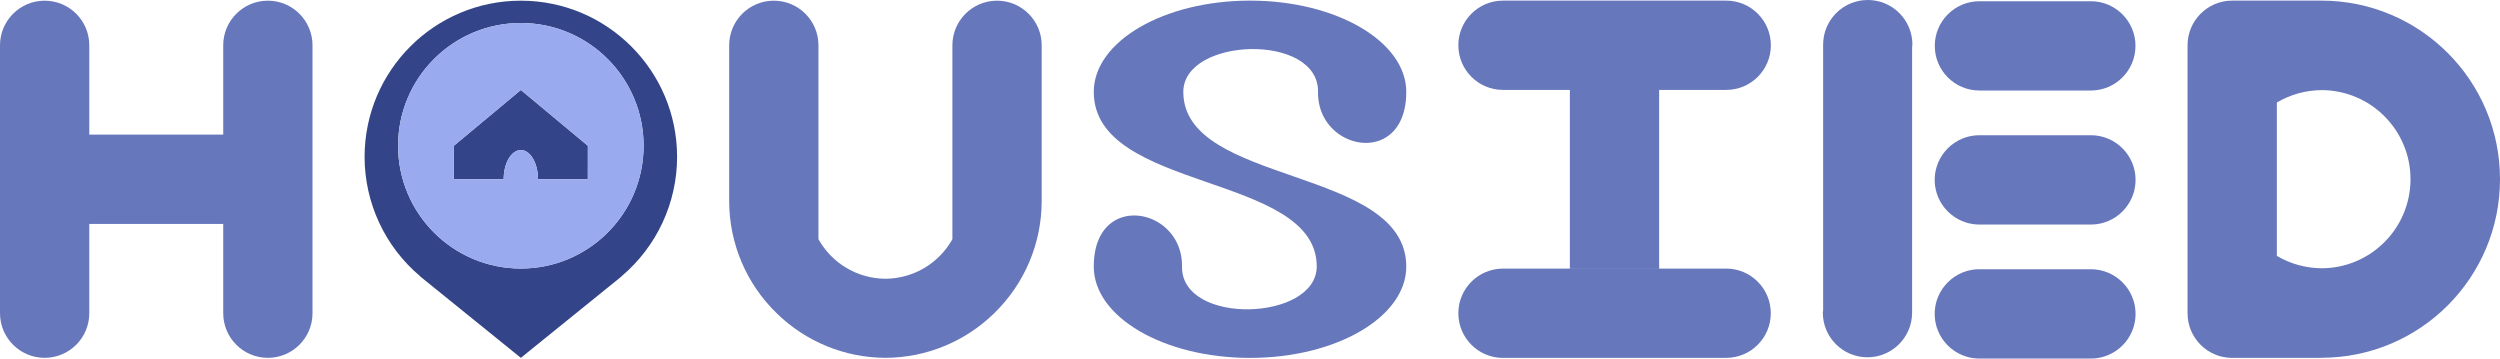 <?xml version="1.0" encoding="UTF-8" standalone="no"?>
<!-- Created with Inkscape (http://www.inkscape.org/) -->

<svg
   width="2867.123"
   height="411.17"
   viewBox="0 0 758.593 108.789"
   version="1.1"
   id="svg1"
   inkscape:version="1.3.2 (091e20e, 2023-11-25, custom)"
   sodipodi:docname="drawing-1.svg"
   xmlns:inkscape="http://www.inkscape.org/namespaces/inkscape"
   xmlns:sodipodi="http://sodipodi.sourceforge.net/DTD/sodipodi-0.dtd"
   xmlns="http://www.w3.org/2000/svg"
   xmlns:svg="http://www.w3.org/2000/svg">
  <sodipodi:namedview
     id="namedview1"
     pagecolor="#ffffff"
     bordercolor="#000000"
     borderopacity="0.25"
     inkscape:showpageshadow="2"
     inkscape:pageopacity="0.0"
     inkscape:pagecheckerboard="0"
     inkscape:deskcolor="#d1d1d1"
     inkscape:document-units="px"
     inkscape:zoom="0.25"
     inkscape:cx="1262"
     inkscape:cy="242"
     inkscape:window-width="1920"
     inkscape:window-height="991"
     inkscape:window-x="-9"
     inkscape:window-y="-9"
     inkscape:window-maximized="1"
     inkscape:current-layer="svg1"
     showgrid="false">
    <inkscape:grid
       id="grid802"
       units="px"
       originx="-13.546"
       originy="-13.339"
       spacingx="0.265"
       spacingy="0.265"
       empcolor="#0099e5"
       empopacity="0.302"
       color="#0099e5"
       opacity="0.149"
       empspacing="5"
       dotted="false"
       gridanglex="30"
       gridanglez="30"
       visible="false" />
  </sodipodi:namedview>
  <defs
     id="defs1" />
  <g
     id="g35"
     style="stroke-width:1;stroke-dasharray:none"
     inkscape:label="H"
     inkscape:export-filename="..\..\paramveer\ProjectWorkspace\housied-app\frontend\assets\vectors\svg-housied.svg"
     inkscape:export-xdpi="96"
     inkscape:export-ydpi="96"
     transform="translate(-13.546,-13.339)">
    <path
       d="M 27.093,13.546 C 19.612,13.546 13.546,19.612 13.546,27.093 v 81.28 c -1.71e-4,7.482 6.065,13.547 13.547,13.547 7.482,-1.2e-4 13.547,-6.065 13.546,-13.547 V 81.28 h 40.64 v 27.093 c -1.71e-4,7.482 6.065,13.547 13.547,13.547 7.482,-1.2e-4 13.547,-6.065 13.546,-13.547 V 27.093 C 108.373,19.612 102.308,13.547 94.827,13.546 87.345,13.546 81.28,19.612 81.28,27.093 V 54.187 H 40.64 V 27.093 C 40.64,19.612 34.575,13.547 27.093,13.546 Z"
       style="fill:#6677bb;fill-opacity:1;stroke-width:1;stroke-dasharray:none"
       id="path1219" />
  </g>
  <g
     id="g36"
     style="stroke-width:1;stroke-dasharray:none"
     inkscape:label="O"
     transform="translate(-14.677,-13.339)">
    <path
       d="m 172.72,13.546 c -26.186,-1.71e-4 -47.414,21.228 -47.414,47.414 0.016,13.962 6.184,27.208 16.862,36.205 h -0.062 l 30.615,24.756 30.614,-24.756 h -0.062 C 213.949,88.168 220.118,74.922 220.133,60.96 220.133,34.775 198.906,13.547 172.72,13.546 Z m 0,6.774 c 20.574,1.71e-4 37.253,16.679 37.253,37.253 1.1e-4,20.574 -16.679,37.253 -37.253,37.254 -20.575,1.14e-4 -37.254,-16.679 -37.254,-37.254 1.7e-4,-20.574 16.679,-37.253 37.254,-37.253 z"
       style="fill:#334488;fill-opacity:1;stroke-width:1;stroke-dasharray:none"
       id="path1220" />
    <path
       d="M 172.72,40.64 152.396,57.573 152.4,67.733 h 15.108 a 5.212,8.864 0 0 1 5.213,-8.864 5.212,8.864 0 0 1 5.212,8.864 h 15.108 l 0.012,-10.16 z"
       style="fill:#334488;fill-opacity:1;stroke-width:1;stroke-dasharray:none"
       id="path1222" />
    <path
       d="m 172.72,20.32 c -20.574,-1.14e-4 -37.253,16.679 -37.254,37.253 -1.2e-4,20.575 16.679,37.254 37.254,37.254 20.574,-1.72e-4 37.253,-16.679 37.253,-37.254 -1.7e-4,-20.574 -16.679,-37.253 -37.253,-37.253 z m 0,20.32 20.332,16.933 -0.012,10.16 h -15.108 c 0,-4.895 -2.333,-8.863 -5.212,-8.864 -2.879,-2.88e-4 -5.213,3.968 -5.213,8.864 H 152.4 L 152.396,57.573 Z"
       style="fill:#99aaee;fill-opacity:1;stroke-width:1;stroke-dasharray:none"
       id="path1221" />
  </g>
  <g
     id="g37"
     style="stroke-width:1;stroke-dasharray:none"
     inkscape:label="U"
     transform="translate(-15.808,-13.339)">
    <path
       d="m 250.613,13.546 c -7.481,1.14e-4 -13.547,6.066 -13.546,13.547 v 47.413 c 0.044,12.767 5.235,24.977 14.398,33.867 8.821,8.643 20.666,13.503 33.015,13.547 12.349,-0.044 24.195,-4.904 33.016,-13.547 9.163,-8.89 14.354,-21.1 14.398,-33.867 V 27.093 c 1.7e-4,-7.482 -6.065,-13.547 -13.547,-13.547 -7.482,1.14e-4 -13.547,6.065 -13.546,13.547 v 4.587 22.506 8.707 18.385 4.644 c -4.116,7.369 -11.879,11.954 -20.32,11.998 -8.441,-0.045 -16.204,-4.629 -20.32,-11.998 V 81.28 63.089 54.187 31.718 27.093 c 1.7e-4,-7.482 -6.065,-13.547 -13.547,-13.547 z"
       style="fill:#6677bb;fill-opacity:1;stroke-width:1;stroke-dasharray:none"
       id="path1223" />
  </g>
  <g
     id="g38"
     style="stroke-width:1;stroke-dasharray:none"
     inkscape:label="S"
     transform="translate(-16.938,-13.273)">
    <path
       d="m 396.24,13.46 c -26.186,6.7e-5 -47.413,12.403 -47.413,27.702 0.046,30.441 67.654,24.506 67.654,52.969 0,16.642 -41.143,18.018 -40.878,0 0.177,-12.039 -11.831,-18.298 -19.824,-14.238 -3.969,2.016 -6.952,6.565 -6.952,14.238 v 0.04 c -3.2e-4,15.299 21.227,27.702 47.413,27.702 26.186,-7e-5 47.413,-12.403 47.413,-27.702 -10e-4,-30.452 -67.654,-24.549 -67.654,-53.009 0,-16.642 41.143,-18.018 40.878,0 -0.177,12.087 11.925,18.346 19.917,14.189 3.922,-2.04 6.859,-6.576 6.859,-14.189 3.6e-4,-15.299 -21.227,-27.702 -47.413,-27.702 z"
       style="fill:#6677bb;fill-opacity:1;stroke-width:1;stroke-dasharray:none"
       id="path4"
       sodipodi:nodetypes="ccsssssccssscc" />
  </g>
  <g
     id="g39"
     style="stroke-width:1;stroke-dasharray:none"
     inkscape:label="I"
     transform="translate(-18.071,-13.339)">
    <path
       d="m 474.133,13.527 c -7.481,1.14e-4 -13.546,6.065 -13.546,13.546 -1.7e-4,7.482 6.065,13.547 13.546,13.547 h 20.294 V 94.827 h 27.093 V 40.62 h 20.351 c 7.482,1.71e-4 13.547,-6.065 13.547,-13.547 -1.2e-4,-7.482 -6.065,-13.547 -13.547,-13.546 z m 67.715,81.309 c -0.029,0.004 -0.058,0.007 -0.086,0.011 h -67.628 c -7.482,1.14e-4 -13.547,6.065 -13.546,13.547 1.1e-4,7.481 6.065,13.546 13.546,13.546 h 67.71 v -0.012 l 0.005,5.1e-4 c 7.481,-1.1e-4 13.546,-6.065 13.546,-13.546 -1.2e-4,-7.481 -6.065,-13.546 -13.546,-13.546 z"
       style="fill:#6677bb;fill-opacity:1;stroke-width:1;stroke-dasharray:none"
       id="path9" />
  </g>
  <g
     id="g40"
     style="stroke-width:1;stroke-dasharray:none"
     inkscape:label="E"
     transform="translate(-15.848,-13.171)">
    <path
       d="m 582.6,13.171 c -7.481,1.14e-4 -13.546,6.065 -13.546,13.546 v 80.61 c -0.037,0.236 -0.069,0.473 -0.093,0.711 1.2e-4,7.481 6.065,13.546 13.546,13.546 7.481,-1.2e-4 13.546,-6.065 13.546,-13.546 V 27.428 c 0.037,-0.236 0.069,-0.473 0.093,-0.711 -1.2e-4,-7.481 -6.065,-13.546 -13.546,-13.546 z"
       style="fill:#6677bb;fill-opacity:1;stroke-width:1;stroke-dasharray:none"
       id="path18" />
    <path
       d="m 616.455,54.207 c -1.403,2.2e-5 -2.756,0.213 -4.028,0.609 -0.424,0.132 -0.84,0.284 -1.245,0.455 -0.405,0.171 -0.8,0.362 -1.184,0.571 -0.384,0.209 -0.757,0.435 -1.117,0.679 -0.36,0.243 -0.708,0.504 -1.043,0.78 -0.335,0.276 -0.655,0.568 -0.962,0.874 -0.306,0.306 -0.598,0.628 -0.874,0.962 -0.276,0.335 -0.536,0.682 -0.78,1.043 -0.243,0.36 -0.47,0.733 -0.679,1.117 -0.209,0.384 -0.399,0.779 -0.571,1.184 -0.171,0.405 -0.324,0.821 -0.456,1.245 -0.396,1.273 -0.609,2.625 -0.609,4.028 2e-5,1.403 0.213,2.756 0.609,4.028 0.132,0.424 0.284,0.84 0.455,1.245 0.171,0.405 0.362,0.8 0.571,1.184 0.209,0.384 0.435,0.756 0.679,1.117 0.243,0.36 0.504,0.708 0.78,1.043 0.276,0.335 0.568,0.656 0.874,0.962 0.306,0.306 0.628,0.598 0.962,0.874 0.335,0.276 0.682,0.536 1.043,0.78 0.36,0.243 0.733,0.47 1.117,0.679 0.384,0.209 0.779,0.399 1.184,0.571 0.405,0.171 0.821,0.323 1.245,0.455 1.273,0.396 2.625,0.609 4.028,0.609 h 33.855 c 0.234,-4e-6 0.466,-0.006 0.697,-0.018 1.154,-0.059 2.271,-0.262 3.331,-0.592 0.424,-0.132 0.84,-0.284 1.245,-0.455 0.405,-0.171 0.8,-0.362 1.184,-0.571 0.384,-0.209 0.756,-0.435 1.117,-0.679 0.36,-0.243 0.708,-0.504 1.043,-0.78 0.335,-0.276 0.656,-0.568 0.962,-0.874 0.306,-0.306 0.598,-0.628 0.874,-0.962 0.276,-0.335 0.536,-0.682 0.78,-1.043 0.243,-0.36 0.47,-0.733 0.679,-1.117 0.209,-0.384 0.399,-0.779 0.571,-1.184 0.171,-0.405 0.323,-0.821 0.455,-1.245 0.396,-1.273 0.609,-2.625 0.609,-4.028 4e-5,-1.403 -0.213,-2.756 -0.609,-4.028 -0.132,-0.424 -0.284,-0.84 -0.456,-1.245 -0.171,-0.405 -0.362,-0.8 -0.571,-1.184 -0.209,-0.384 -0.435,-0.757 -0.679,-1.117 -0.243,-0.36 -0.504,-0.708 -0.78,-1.043 -0.276,-0.335 -0.568,-0.656 -0.874,-0.962 -0.306,-0.306 -0.627,-0.598 -0.962,-0.874 -0.335,-0.276 -0.682,-0.536 -1.043,-0.78 -0.36,-0.243 -0.733,-0.47 -1.117,-0.679 -0.384,-0.209 -0.779,-0.399 -1.184,-0.571 -0.405,-0.171 -0.821,-0.323 -1.245,-0.455 -1.273,-0.396 -2.625,-0.609 -4.028,-0.609 z"
       style="fill:#6677bb;fill-opacity:1;stroke-width:1;stroke-dasharray:none"
       id="path20" />
    <path
       d="m 616.456,94.867 c -1.403,-3.2e-5 -2.756,0.213 -4.029,0.609 -0.424,0.132 -0.839,0.284 -1.244,0.456 -0.405,0.171 -0.801,0.362 -1.184,0.571 -0.384,0.209 -0.756,0.435 -1.117,0.679 -0.36,0.243 -0.708,0.504 -1.043,0.78 -0.335,0.276 -0.656,0.568 -0.962,0.874 -0.306,0.306 -0.598,0.628 -0.874,0.962 -0.276,0.335 -0.536,0.682 -0.78,1.043 -0.243,0.36 -0.47,0.733 -0.679,1.117 -0.209,0.384 -0.399,0.779 -0.571,1.184 -0.171,0.405 -0.324,0.82 -0.456,1.244 -0.396,1.273 -0.609,2.626 -0.609,4.029 2e-5,1.403 0.213,2.756 0.609,4.028 0.132,0.424 0.284,0.84 0.455,1.245 0.171,0.405 0.362,0.8 0.571,1.184 0.209,0.384 0.435,0.757 0.679,1.117 0.243,0.36 0.504,0.708 0.78,1.043 0.276,0.335 0.568,0.655 0.874,0.962 0.306,0.306 0.628,0.598 0.962,0.874 0.335,0.276 0.682,0.536 1.043,0.78 0.36,0.243 0.733,0.47 1.117,0.679 0.384,0.209 0.779,0.399 1.184,0.571 0.405,0.171 0.821,0.324 1.245,0.456 1.273,0.396 2.625,0.609 4.028,0.609 h 33.855 c 1.403,-2e-5 2.756,-0.213 4.028,-0.609 0.424,-0.132 0.84,-0.284 1.245,-0.455 0.405,-0.171 0.8,-0.362 1.184,-0.571 0.384,-0.209 0.756,-0.435 1.117,-0.679 0.36,-0.243 0.708,-0.504 1.043,-0.78 0.335,-0.276 0.656,-0.568 0.962,-0.874 0.306,-0.306 0.598,-0.628 0.874,-0.962 0.276,-0.335 0.536,-0.682 0.78,-1.043 0.243,-0.36 0.47,-0.733 0.679,-1.117 0.209,-0.384 0.399,-0.779 0.571,-1.184 0.171,-0.405 0.323,-0.821 0.455,-1.245 0.396,-1.273 0.609,-2.625 0.609,-4.028 4e-5,-1.403 -0.213,-2.756 -0.609,-4.028 -0.132,-0.424 -0.284,-0.84 -0.456,-1.245 -0.171,-0.405 -0.362,-0.8 -0.571,-1.184 -0.209,-0.384 -0.435,-0.757 -0.679,-1.117 -0.243,-0.36 -0.504,-0.708 -0.78,-1.043 -0.276,-0.335 -0.568,-0.656 -0.874,-0.962 -0.306,-0.306 -0.627,-0.598 -0.962,-0.874 -0.335,-0.276 -0.682,-0.536 -1.043,-0.78 -0.36,-0.243 -0.733,-0.47 -1.117,-0.679 -0.384,-0.209 -0.779,-0.399 -1.184,-0.571 -0.405,-0.171 -0.821,-0.323 -1.245,-0.455 -1.273,-0.396 -2.625,-0.609 -4.028,-0.609 z"
       style="fill:#6677bb;fill-opacity:1;stroke-width:1;stroke-dasharray:none"
       id="path21" />
    <path
       d="m 616.479,13.546 c -7.481,1.14e-4 -13.546,6.065 -13.546,13.546 -1.7e-4,7.482 6.065,13.547 13.546,13.547 h 33.808 c 7.482,-1.15e-4 13.547,-6.065 13.546,-13.547 -1.1e-4,-7.481 -6.065,-13.546 -13.546,-13.546 z"
       style="fill:#6677bb;fill-opacity:1;stroke-width:1;stroke-dasharray:none"
       id="path19" />
  </g>
  <g
     id="g41"
     style="stroke-width:1;stroke-dasharray:none"
     inkscape:label="D"
     transform="translate(-13.546,-13.359)">
    <path
       d="m 690.88,13.547 c -7.481,-1.71e-4 -13.547,6.065 -13.547,13.546 v 4.823 71.634 4.863 c -1.7e-4,7.482 6.065,13.547 13.547,13.547 h 27.072 v -0.04 c 29.926,1.1e-4 54.187,-24.261 54.187,-54.186 1.1e-4,-29.926 -24.261,-54.187 -54.187,-54.187 z m 27.072,27.157 c 14.928,-1.7e-4 27.03,12.102 27.03,27.03 -1.2e-4,14.928 -12.102,27.03 -27.03,27.029 -4.761,-0.04 -9.427,-1.336 -13.526,-3.758 V 44.462 c 4.099,-2.422 8.765,-3.719 13.526,-3.758 z"
       style="fill:#6677bb;fill-opacity:1;stroke-width:1;stroke-dasharray:none"
       id="path25" />
  </g>
</svg>
